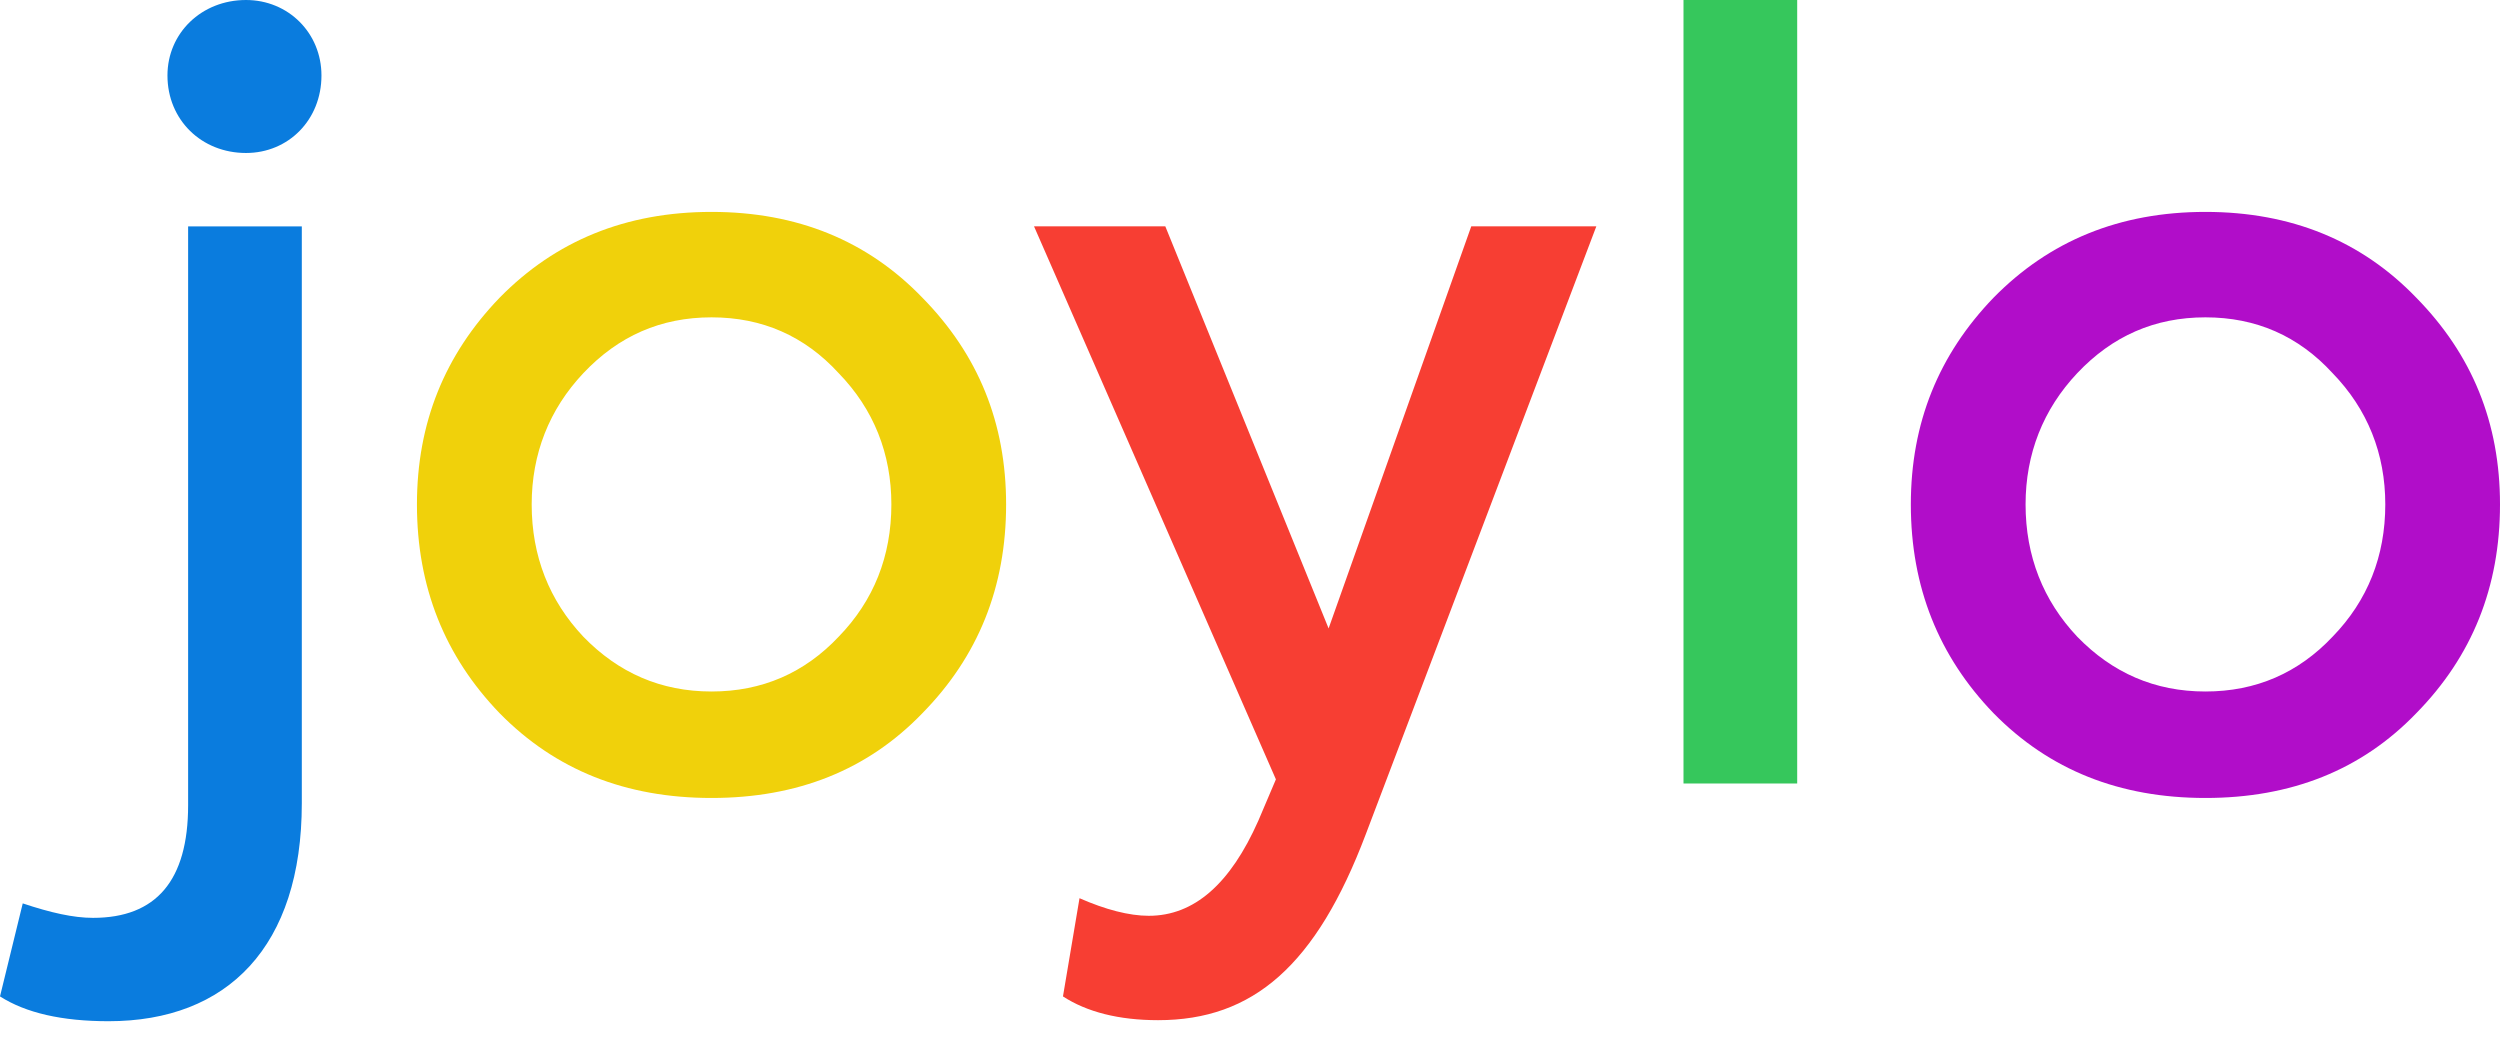 <svg width="113" height="47" viewBox="0 0 113 47" fill="none" xmlns="http://www.w3.org/2000/svg">
<path d="M86.37 22.8C86.37 19.109 87.632 16.026 90.108 13.456C92.631 10.886 95.808 9.578 99.685 9.578C103.563 9.578 106.74 10.886 109.216 13.456C111.739 16.026 113 19.109 113 22.8C113 26.538 111.739 29.668 109.216 32.237C106.74 34.807 103.563 36.068 99.685 36.068C95.808 36.068 92.631 34.807 90.108 32.237C87.632 29.668 86.37 26.538 86.37 22.8ZM107.815 22.8C107.815 20.511 107.02 18.502 105.432 16.866C103.89 15.184 101.975 14.344 99.685 14.344C97.396 14.344 95.481 15.184 93.892 16.866C92.35 18.502 91.556 20.511 91.556 22.8C91.556 25.136 92.35 27.145 93.892 28.78C95.481 30.415 97.396 31.256 99.685 31.256C101.975 31.256 103.89 30.415 105.432 28.78C107.02 27.145 107.815 25.136 107.815 22.8Z" fill="#B10DC9"/>
<path d="M81.233 0V35.414H76.094V0H81.233Z" fill="#36C75C"/>
<path d="M60.053 28.405L66.501 10.231H72.154L61.735 37.703C59.493 43.636 56.643 46.112 52.345 46.112C50.569 46.112 49.121 45.739 48.046 45.038L48.794 40.599C49.962 41.113 51.036 41.394 51.924 41.394C53.98 41.394 55.615 39.945 56.877 37.095L57.671 35.227L46.738 10.231H52.672L60.053 28.405Z" fill="#F73E33"/>
<path d="M18.846 22.8C18.846 19.109 20.107 16.026 22.583 13.456C25.106 10.886 28.283 9.578 32.161 9.578C36.039 9.578 39.216 10.886 41.692 13.456C44.215 16.026 45.476 19.109 45.476 22.8C45.476 26.538 44.215 29.668 41.692 32.237C39.216 34.807 36.039 36.068 32.161 36.068C28.283 36.068 25.106 34.807 22.583 32.237C20.107 29.668 18.846 26.538 18.846 22.8ZM40.29 22.8C40.29 20.511 39.496 18.502 37.907 16.866C36.366 15.184 34.45 14.344 32.161 14.344C29.872 14.344 27.956 15.184 26.368 16.866C24.826 18.502 24.032 20.511 24.032 22.8C24.032 25.136 24.826 27.145 26.368 28.78C27.956 30.415 29.872 31.256 32.161 31.256C34.45 31.256 36.366 30.415 37.907 28.78C39.496 27.145 40.29 25.136 40.29 22.8Z" fill="#F0D10B"/>
<path d="M11.119 6.915C9.11 6.915 7.569 5.42 7.569 3.411C7.569 1.495 9.11 0 11.119 0C13.035 0 14.53 1.495 14.53 3.411C14.53 5.42 13.035 6.915 11.119 6.915ZM4.906 46.159C2.803 46.159 1.168 45.785 0 45.038L1.028 40.833C2.289 41.254 3.317 41.487 4.205 41.487C7.055 41.487 8.503 39.805 8.503 36.395V10.232H13.642V36.301C13.642 42.795 10.278 46.159 4.906 46.159Z" fill="#0A7CDE"/>
</svg>
